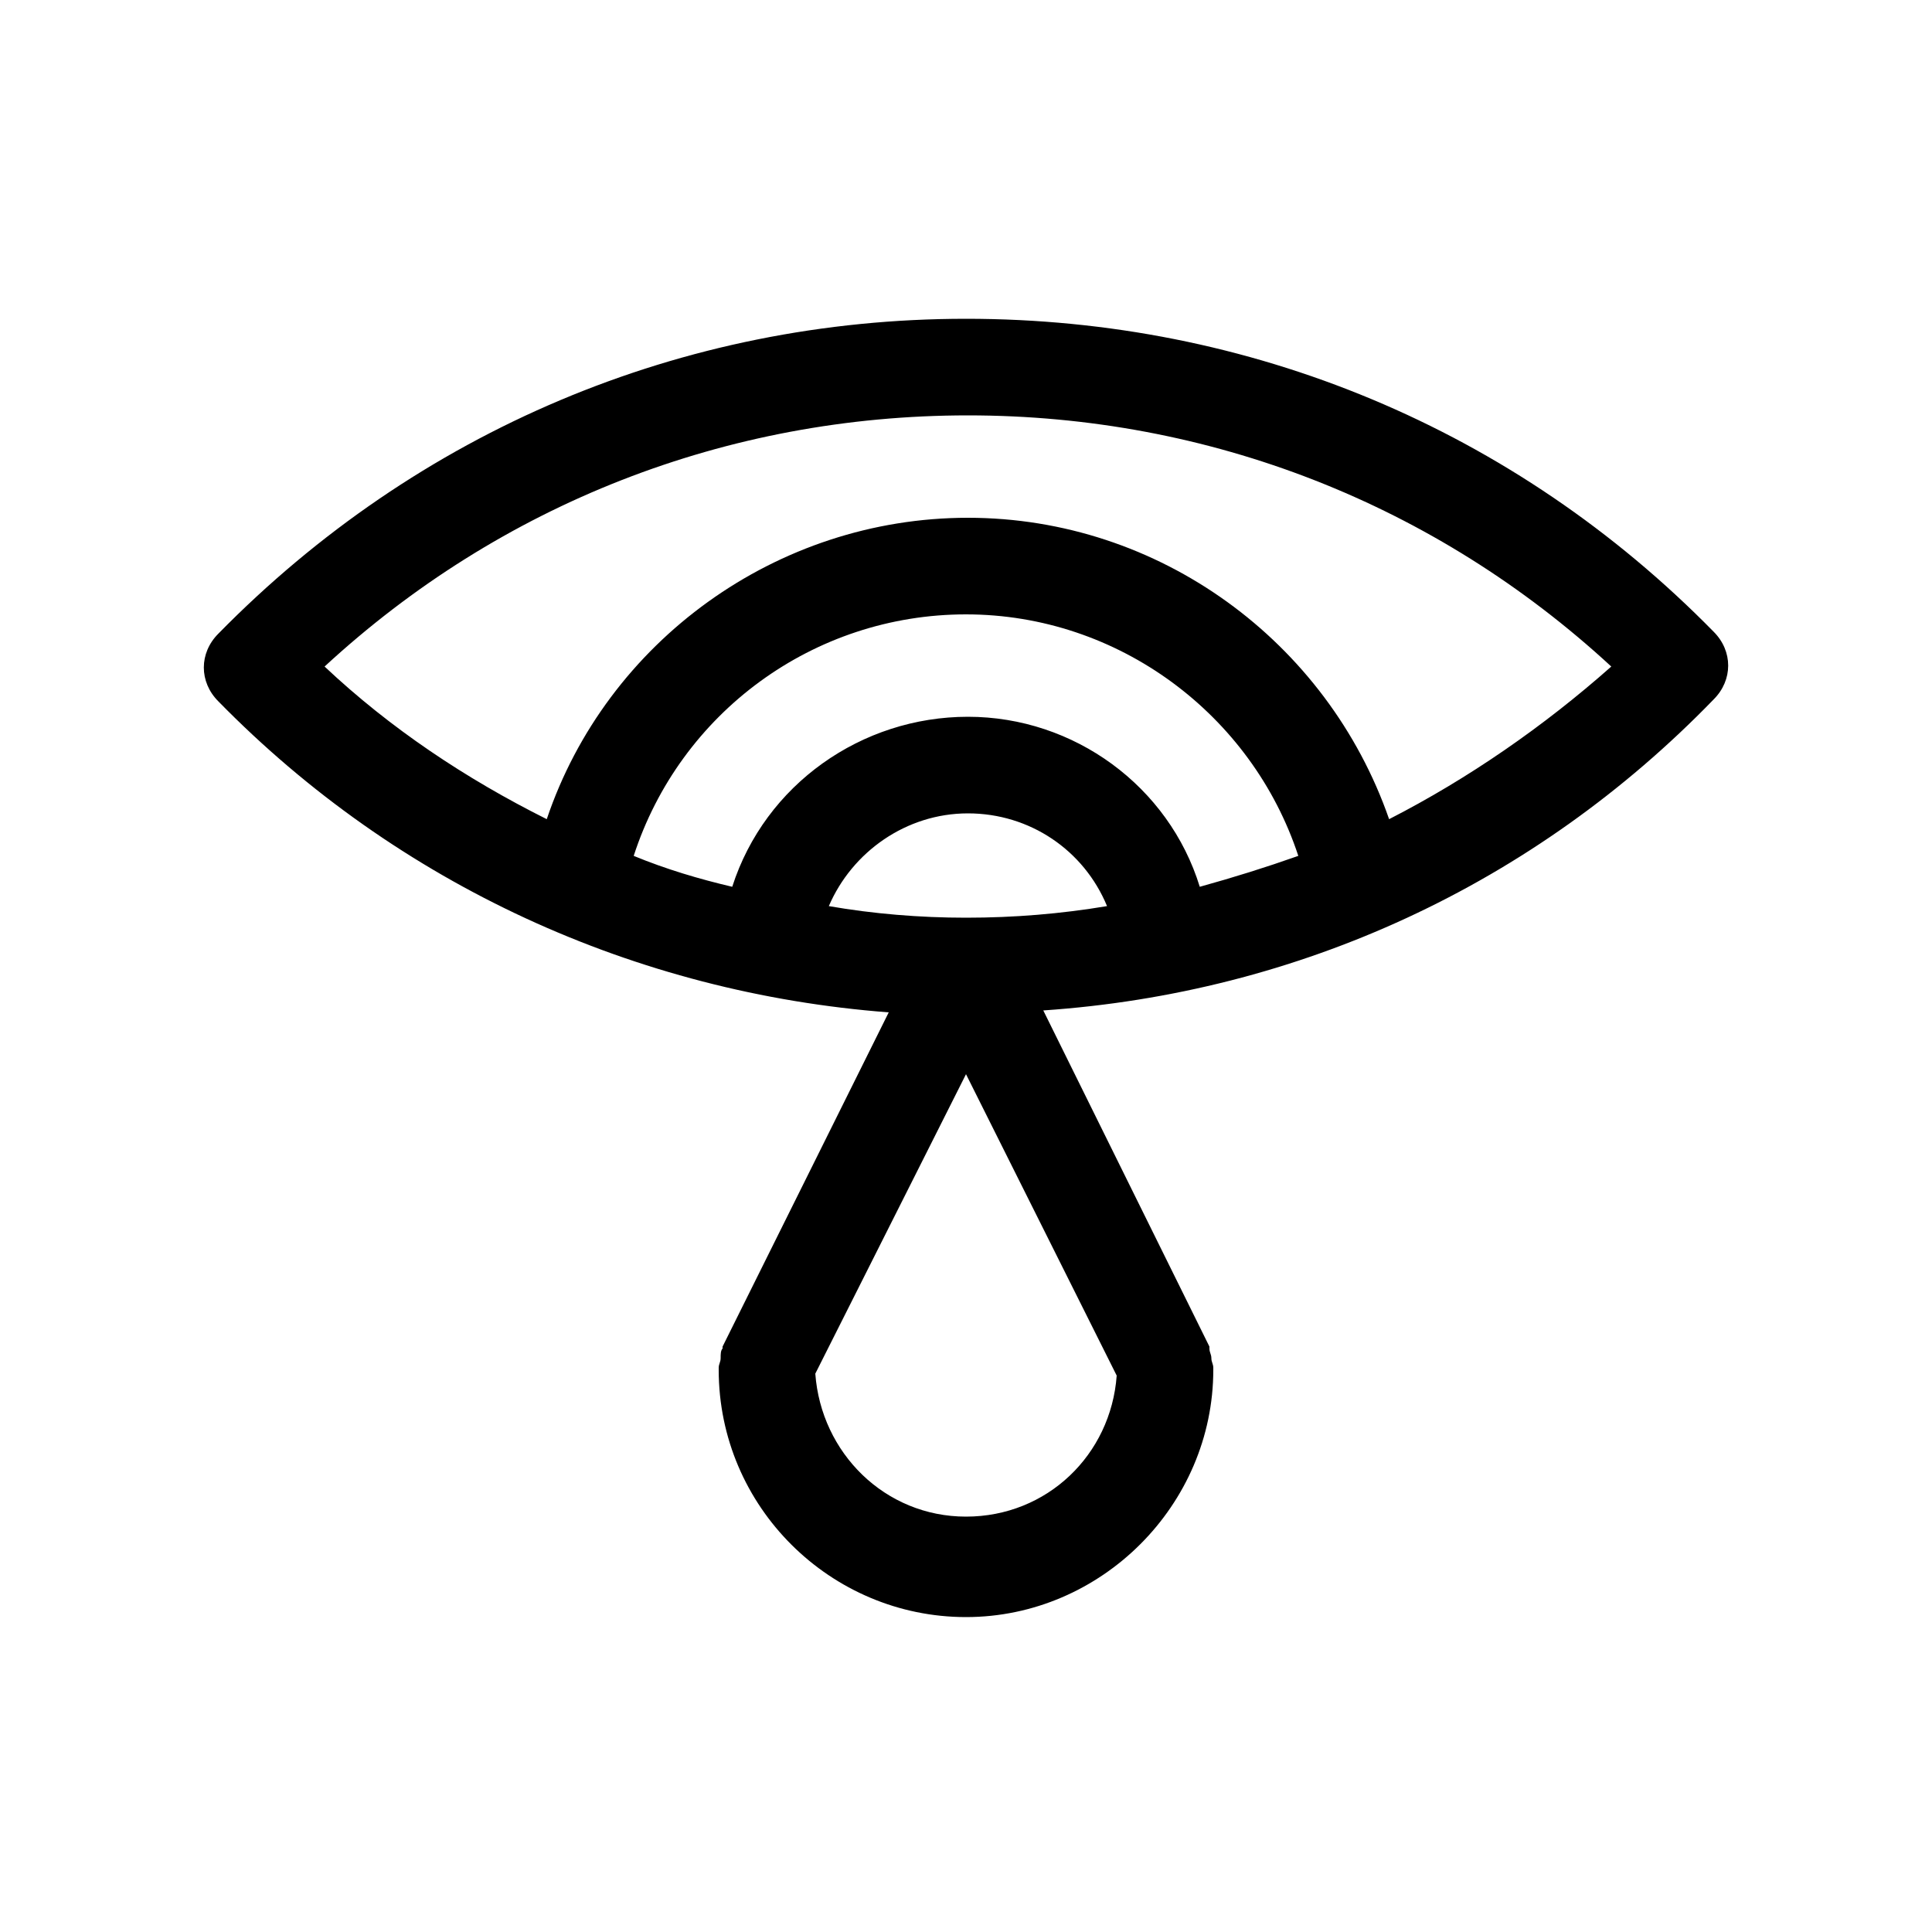 <svg xmlns="http://www.w3.org/2000/svg" viewBox="0 0 100 100"><path d="M50 16.5c-14.7 0-28.4 5.8-38.7 16.3-1 1-1 2.5 0 3.5 9.3 9.5 21.6 15.1 34.7 16.1l-8.6 17.3v.1c-.1.1-.1.3-.1.5s-.1.3-.1.5v.1C37.2 78 43 83.7 50 83.7s12.8-5.8 12.8-12.8v-.1c0-.2-.1-.3-.1-.5s-.1-.3-.1-.5v-.1L54 52.3c13.2-.9 25.4-6.5 34.7-16.1 1-1 1-2.5 0-3.5-10.3-10.5-24-16.2-38.7-16.2zm0 31c-2.4 0-4.8-.2-7.1-.6 1.2-2.8 4-4.8 7.2-4.8s6 1.9 7.2 4.8c-2.4.4-4.8.6-7.3.6zm.1-10.4c-5.5 0-10.5 3.5-12.2 8.8-1.7-.4-3.4-.9-5.1-1.6 2.4-7.4 9.3-12.5 17.2-12.5S64.8 37 67.2 44.3c-1.7.6-3.3 1.1-5.1 1.6-1.6-5.2-6.5-8.8-12-8.8zM50 78.5c-4.2 0-7.5-3.3-7.8-7.4L50 55.6l7.8 15.6c-.3 4.1-3.6 7.3-7.8 7.3zm21.9-36.1C68.7 33.2 60 26.8 50.1 26.8s-18.7 6.4-21.8 15.6c-4.2-2.1-8.1-4.7-11.5-7.9 9.1-8.4 20.8-13 33.3-13s24.2 4.6 33.3 13c-3.5 3.1-7.4 5.8-11.5 7.9z"/></svg>